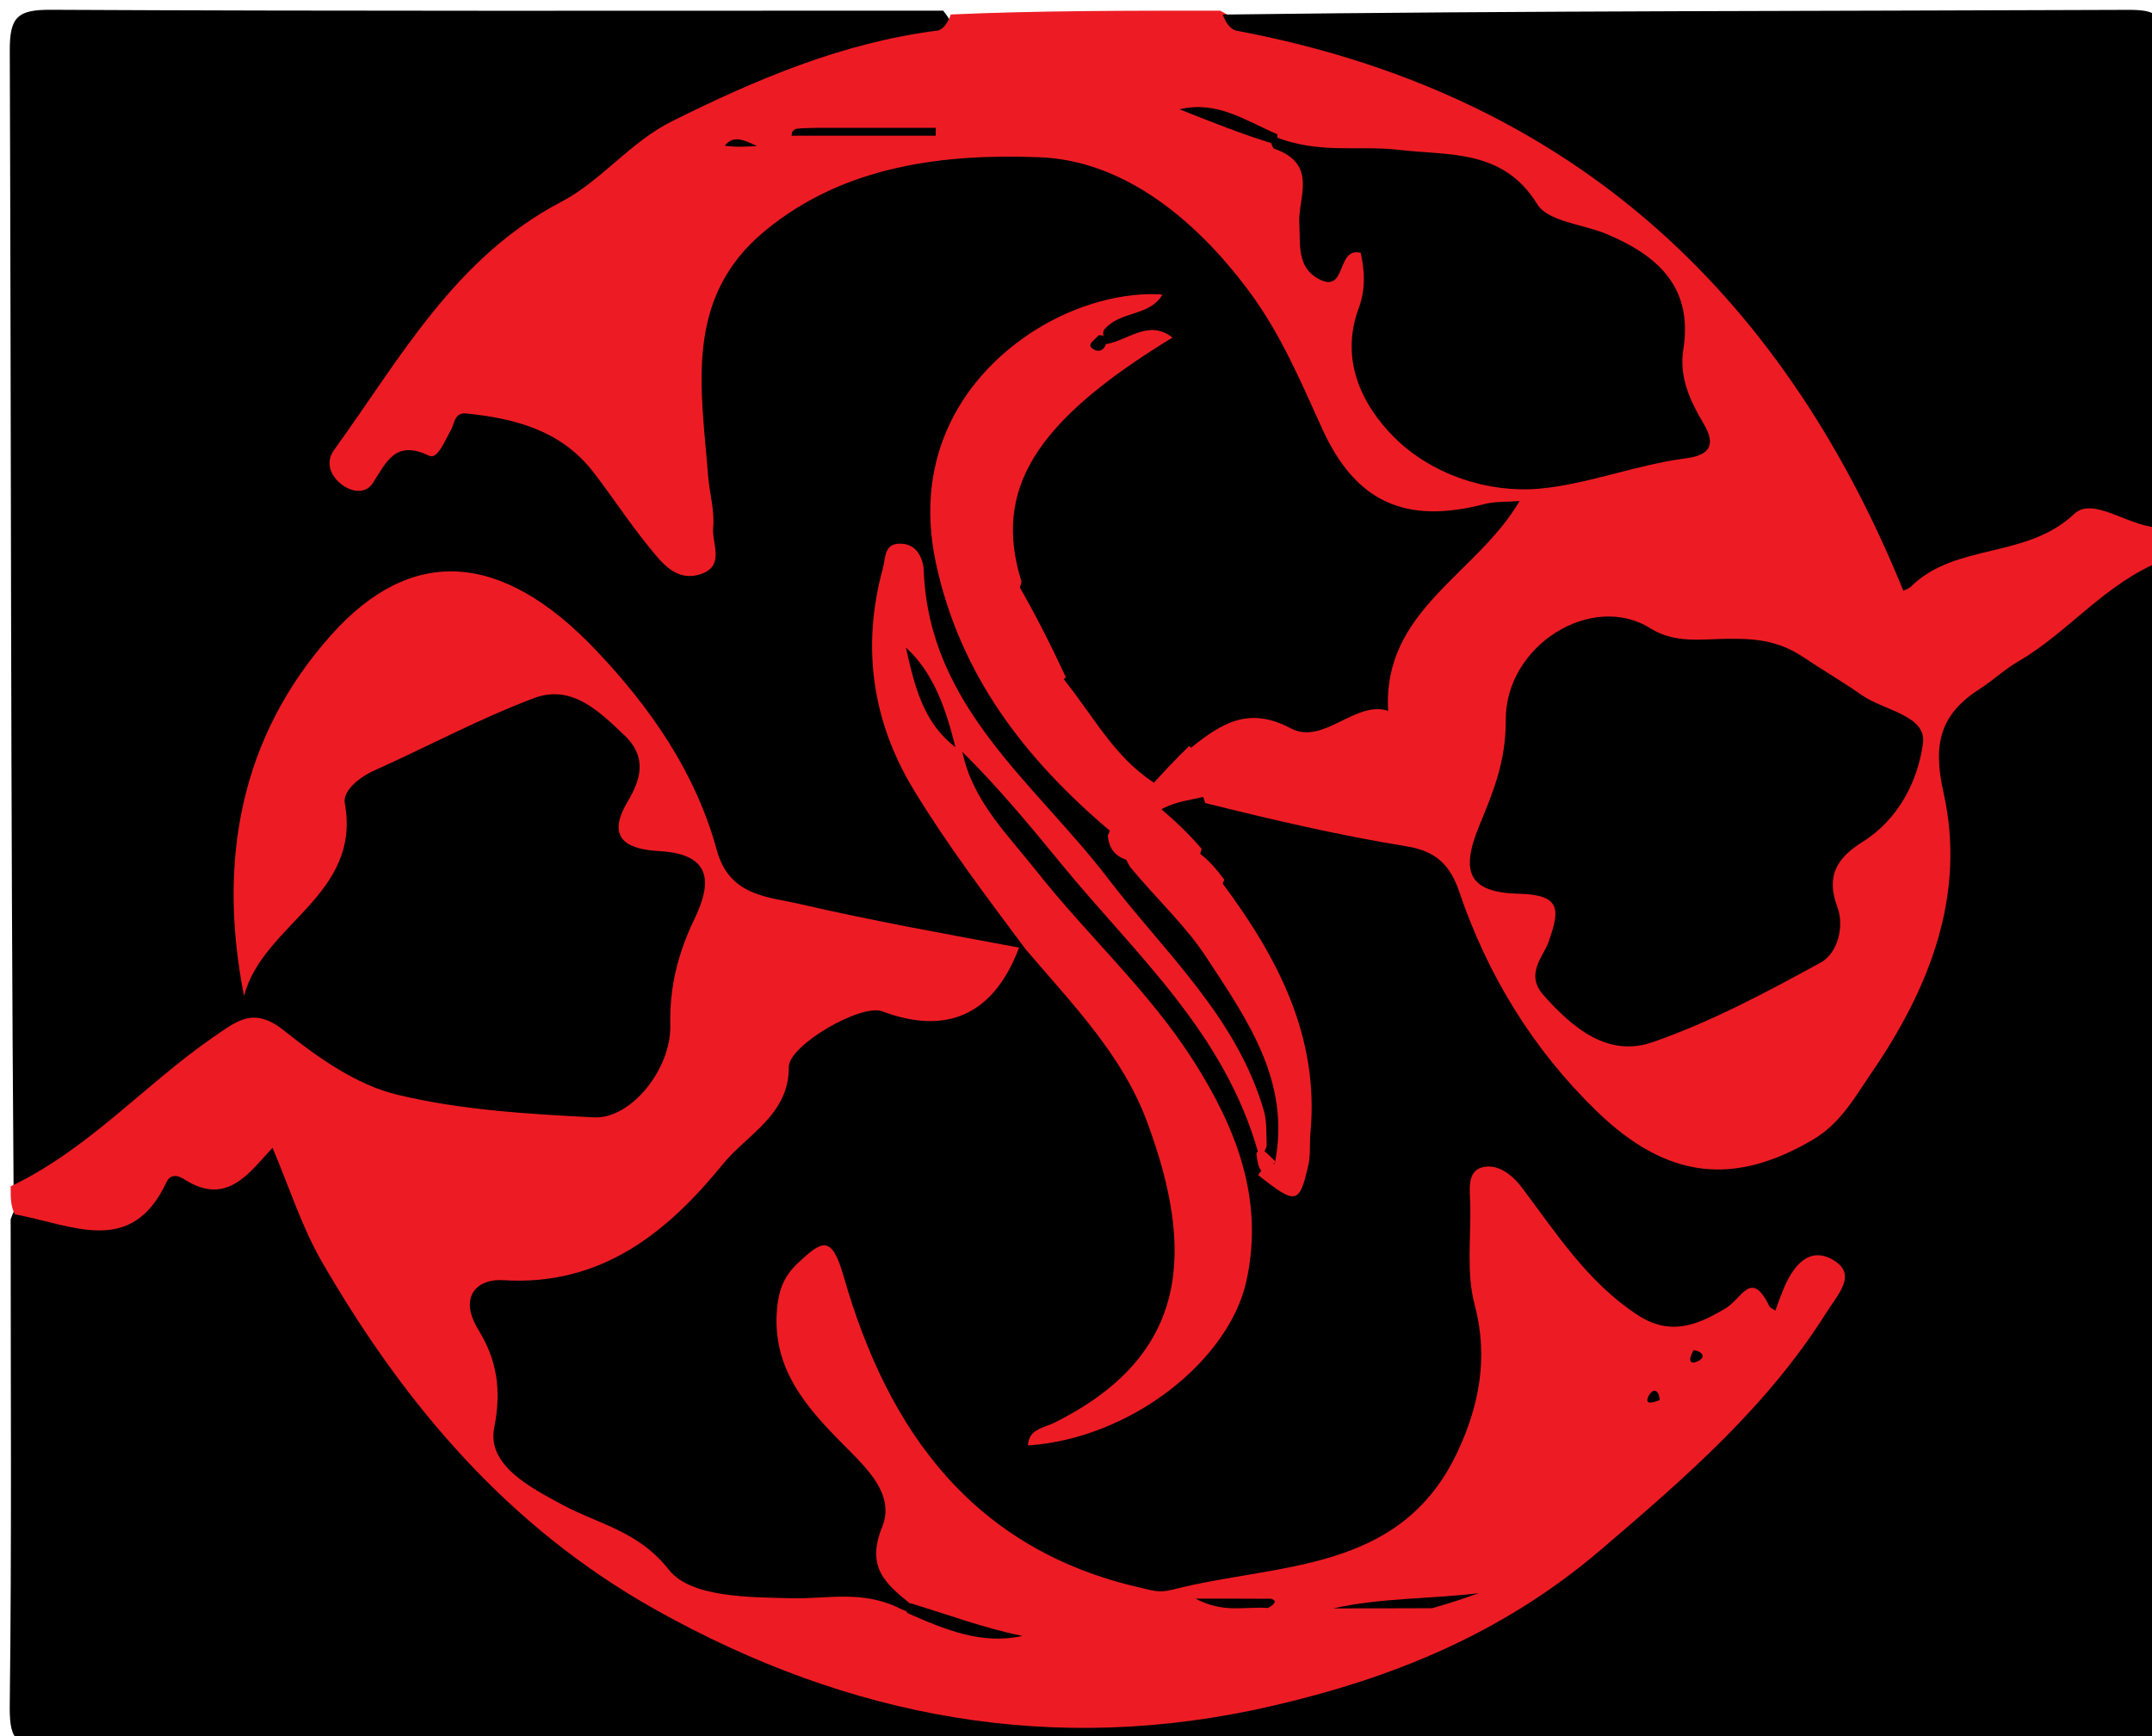 <svg version="1.1" id="Layer_1" xmlns="http://www.w3.org/2000/svg" xmlns:xlink="http://www.w3.org/1999/xlink" x="0px" y="0px"
	 width="100%" viewBox="0 0 202 163" enable-background="new 0 0 202 163" xml:space="preserve">
<path fill="#000000" opacity="1" stroke="none" 
	d="
M202.714,52.743 
	C203,88.624 202.956,124.247 203.077,159.871 
	C203.088,163.006 202.833,164.121 199.138,164.112 
	C134.384,163.957 69.628,163.958 4.874,164.111 
	C1.204,164.119 0.878,163.048 0.917,159.882 
	C1.103,144.902 1,129.919 1,114.469 
	C1.234,113.764 1.484,113.321 1.713,113.333 
	C8.1,113.67 13.063,109.163 19.075,108.264 
	C19.734,108.165 20.39,108.099 21.026,107.883 
	C27.452,105.708 27.513,105.684 30.171,112.067 
	C32.754,118.269 36.876,123.536 40.257,129.251 
	C49.103,144.2 63.584,150.933 79.019,155.951 
	C95.133,161.19 111.264,160.467 127.603,155.458 
	C144.651,150.231 155.847,137.942 167.848,125.596 
	C165.502,125.472 163.705,125.911 161.944,125.805 
	C159.886,125.681 158.12,126.206 156.205,126.825 
	C154.101,127.505 152.491,125.65 150.93,124.507 
	C148.509,122.736 146.491,120.503 144.638,118.126 
	C143.859,117.127 143.06,115.55 141.516,116.307 
	C140.121,116.991 140.472,118.661 140.655,119.933 
	C141.201,123.726 141.831,127.477 141.022,131.333 
	C138.671,142.544 131.727,148.166 118.33,149.465 
	C115.681,149.722 113.075,149.712 110.736,151.416 
	C108.742,152.869 106.476,151.79 104.485,151.155 
	C93.073,147.515 84.948,140.115 79.949,129.25 
	C79.129,127.469 78.858,125.378 76.848,123.911 
	C75.505,125.247 76.146,126.636 76.687,127.92 
	C77.4,129.616 78.288,131.351 79.695,132.473 
	C85.572,137.159 85.663,143.914 86.315,150.823 
	C86.063,151.409 85.923,151.629 85.478,152.104 
	C75.725,152.759 66.375,153.394 58.333,146.505 
	C54.613,143.318 49.602,141.752 46.309,137.786 
	C44.997,136.205 43.781,134.781 43.957,132.543 
	C44.141,130.185 43.404,127.972 42.666,125.741 
	C41.085,120.96 42.263,118.144 47.085,117.933 
	C57.101,117.493 62.81,110.962 68.641,104.304 
	C69.52,103.3 70.263,102.2 70.825,100.982 
	C74.116,93.842 77.268,92.075 85.218,92.736 
	C88.703,93.026 91.72,91.818 94.501,89.114 
	C94.91,88.597 95.092,88.409 95.616,88.036 
	C97.19,87.521 98.321,87.78 99.163,88.703 
	C106.339,96.564 112.23,104.94 112.553,116.267 
	C112.761,123.54 110.322,128.9 104.686,131.815 
	C117.22,123.799 117.039,112.766 110.206,101.528 
	C106.124,94.814 100.287,89.481 95.392,83.4 
	C93.304,80.806 91.304,78.164 89.489,75.377 
	C88.399,73.704 87.777,71.921 89.632,70.504 
	C91.627,68.978 92.993,70.403 94.158,71.961 
	C100.016,79.792 106.717,86.912 113.024,94.364 
	C115.854,97.708 117.219,101.879 119.34,105.911 
	C119.527,106.097 119.961,106.292 120.187,106.289 
	C122.816,103.612 121.135,100.765 120.355,98.256 
	C118.888,93.536 116.183,89.303 113.912,84.521 
	C113.113,83.216 112.549,82.175 111.486,81.037 
	C110.284,79.013 108.425,77.804 108.329,75.226 
	C109.247,73.615 110.504,73.276 112.251,73.205 
	C119.49,73.729 126.043,75.735 132.716,77.118 
	C135.393,77.673 136.869,79.214 138.058,81.725 
	C141.38,88.743 144.064,96.068 150.355,101.431 
	C159.723,109.417 167.209,108.769 174.073,98.558 
	C179.187,90.949 181.198,82.417 180.454,73.402 
	C180.011,68.03 181.423,64.252 186.153,61.387 
	C189.833,59.158 193.046,56.159 196.623,53.728 
	C198.305,52.585 200.041,50.745 202.714,52.743 
z"/>
<path fill="#000000" opacity="1" stroke="none" 
	d="
M1.274,111.25 
	C1,75.579 1.048,40.157 0.918,4.736 
	C0.906,1.603 1.643,0.904 4.748,0.919 
	C32.519,1.058 60.291,1 88.531,1 
	C90.965,4.015 88.763,4.809 86.545,5.409 
	C81.723,6.713 77.004,8.343 72.224,9.765 
	C66.581,11.443 61.947,14.554 57.879,18.656 
	C57.041,19.501 56.107,20.186 55.065,20.691 
	C47.102,24.545 41.766,31.03 37.239,38.327 
	C37.624,39.285 38.401,38.927 38.876,38.719 
	C46.534,35.368 51.485,36.328 56.978,42.195 
	C58.856,44.2 60.349,48.442 62.831,47.515 
	C65.589,46.484 63.425,42.447 63.422,39.792 
	C63.413,32.479 63.594,25.458 69.864,20.207 
	C73.281,17.346 76.929,15.229 81.432,14.85 
	C85.199,14.533 88.886,14.241 92.489,12.656 
	C97.41,10.491 102.024,12.774 106.277,15.006 
	C114.974,19.571 121.239,26.494 125.002,35.634 
	C128.656,44.507 130.331,45.583 140.106,45.597 
	C143.151,45.601 144.562,48.087 142.794,50.729 
	C141.228,53.069 139.178,55.065 137.405,57.27 
	C135.312,59.874 133.217,62.257 132.868,65.906 
	C132.599,68.723 125.58,71.544 121,70.98 
	C118.531,70.676 116.085,69.905 113.451,71.607 
	C106.648,75.9 105.736,75.705 101.829,69.33 
	C100.97,67.929 100.116,66.529 98.8,64.993 
	C96.583,62.185 95.552,59.127 93.724,56.107 
	C93.946,52.691 92.711,49.677 93.432,46.53 
	C94.818,40.484 97.881,35.853 103.48,33.027 
	C103.226,32.73 103.112,32.604 102.831,32.263 
	C102.369,31.38 101.85,30.861 101.139,31.149 
	C93.286,34.341 87.4,47.075 89.982,55.447 
	C92.096,62.305 96.065,68.041 101.323,72.843 
	C102.564,73.977 103.397,75.405 104.893,76.738 
	C105.99,77.863 106.55,78.941 107.498,80.194 
	C109.764,83.375 112.497,85.657 114.731,88.346 
	C119.739,94.371 122.904,101.111 120.701,109.426 
	C119.82,109.604 119.348,109.466 118.752,108.828 
	C117.337,100.834 113.199,94.674 108.086,89.148 
	C101.734,82.285 96.343,74.616 89.891,67.843 
	C87.366,65.193 86.826,61.326 84.15,57.521 
	C82.866,63.054 84.507,67.057 86.583,70.845 
	C88.894,75.063 91.839,78.894 94.65,82.8 
	C95.853,84.473 97.703,86.063 96.177,88.805 
	C95.94,89.06 96.006,88.996 96.039,88.963 
	C94.303,91.074 91.963,90.789 89.635,90.389 
	C83.399,89.319 77.265,87.769 71.09,86.41 
	C69.956,86.161 68.34,86.053 68.108,84.904 
	C67.157,80.174 63.234,77.052 61.775,72.627 
	C59.198,64.812 52.688,60.799 46.008,57.4 
	C41.75,55.233 37.532,57.228 34.133,60.363 
	C29.325,64.799 22.947,77.268 24.827,85.093 
	C27.448,83.214 29.087,80.966 29.484,77.856 
	C29.568,77.196 29.561,76.501 29.797,75.887 
	C33.272,66.858 42.478,66.505 49.6,63.306 
	C54.094,61.287 57.716,64.793 59.912,68.566 
	C62.422,72.879 63.631,77.912 67.018,81.786 
	C67.429,82.257 67.676,83.224 67.61,83.515 
	C66.076,90.237 66.681,97.533 62.323,103.507 
	C59.187,107.807 54.721,107.781 50.145,107.258 
	C42.246,106.357 34.282,105.866 27.641,100.457 
	C25.018,98.32 21.961,99.381 19.3,101.243 
	C15.342,104.012 11.78,107.307 7.771,109.992 
	C5.96,111.205 4.169,113.3 1.274,111.25 
z"/>
<path fill="#ED1C24" opacity="1" stroke="none" 
	d="
M111.8,70.195 
	C114.75,67.821 117.268,66.312 121.175,68.38 
	C124.217,69.99 127.222,65.721 130.297,66.731 
	C129.773,57.274 138.579,53.977 142.638,47.034 
	C141.35,47.135 140.321,47.066 139.375,47.313 
	C131.995,49.241 127.279,47.211 124.11,40.25 
	C122.081,35.793 120.245,31.381 117.238,27.337 
	C112.161,20.507 105.405,15.066 97.592,14.763 
	C88.843,14.424 79.317,15.432 71.758,21.711 
	C64.135,28.044 65.841,36.527 66.466,44.668 
	C66.587,46.25 67.095,47.92 66.942,49.532 
	C66.802,51.008 68.065,53.081 65.855,53.868 
	C63.511,54.702 62.139,52.851 60.906,51.339 
	C59.048,49.063 57.451,46.576 55.643,44.256 
	C52.636,40.4 48.328,39.283 43.747,38.813 
	C42.651,38.701 42.643,39.807 42.345,40.331 
	C41.771,41.34 41.074,43.168 40.287,42.787 
	C37.154,41.27 36.302,43.3 35.007,45.336 
	C34.324,46.411 32.95,46.236 31.922,45.361 
	C30.897,44.489 30.6,43.288 31.356,42.243 
	C37.568,33.66 42.694,24.173 52.712,18.93 
	C56.437,16.98 59.142,13.342 63.075,11.384 
	C71.014,7.431 79.089,4.005 87.982,2.872 
	C88.527,2.802 88.993,2.117 89.248,1.359 
	C97.354,1 105.708,1 114.531,1 
	C115.609,1.617 116.338,1.896 117.213,1.976 
	C145.02,4.511 162.923,21.071 176.191,43.954 
	C180.226,50.913 182.311,51.78 189.437,47.755 
	C195.261,44.464 198.888,44.943 202.753,49.739 
	C203,50.75 203,51.5 203,52.625 
	C197.612,54.736 194.159,59.361 189.438,62.101 
	C188.174,62.835 187.088,63.867 185.853,64.659 
	C182.157,67.029 181.388,69.766 182.425,74.379 
	C184.589,84.006 181.105,92.786 175.682,100.699 
	C174.14,102.948 172.774,105.454 170.2,106.973 
	C162.76,111.364 156.489,110.733 149.863,104.305 
	C143.905,98.526 139.64,91.574 136.97,83.707 
	C136.122,81.208 134.792,79.902 132.024,79.452 
	C125.76,78.435 119.566,76.993 113.12,75.388 
	C112.642,73.497 110.997,72.32 111.8,70.195 
z"/>
<path fill="#ED1C24" opacity="1" stroke="none" 
	d="
M1,111.375 
	C8.336,107.879 13.576,101.817 19.987,97.391 
	C22.315,95.783 23.83,94.481 26.702,96.778 
	C29.842,99.291 33.455,101.839 37.253,102.76 
	C43.246,104.213 49.552,104.58 55.751,104.898 
	C59.227,105.076 63.025,100.345 62.922,96.217 
	C62.833,92.629 63.651,89.458 65.186,86.27 
	C66.792,82.936 66.915,80.182 61.875,79.899 
	C59.386,79.76 56.668,79.04 58.886,75.307 
	C60.09,73.282 60.838,71.155 58.621,69.039 
	C56.192,66.72 53.632,64.225 50.137,65.535 
	C45.012,67.457 40.156,70.086 35.145,72.327 
	C33.689,72.978 32.156,74.26 32.363,75.39 
	C33.951,84.075 24.661,86.729 22.907,93.502 
	C20.406,80.836 22.541,69.184 31.084,59.614 
	C38.644,51.146 47.113,51.73 55.959,61.057 
	C61.07,66.446 65.297,72.537 67.274,79.779 
	C68.466,84.147 72.027,84.163 75.141,84.882 
	C81.801,86.421 88.536,87.636 95.656,88.958 
	C93.298,95.238 88.887,97.236 82.81,94.94 
	C80.835,94.194 74.024,98.122 74.041,100.178 
	C74.078,104.649 70.1,106.525 67.87,109.27 
	C62.698,115.634 56.477,120.772 47.233,120.181 
	C44.786,120.025 42.998,121.73 44.906,124.842 
	C46.609,127.619 47.108,130.407 46.388,134.05 
	C45.697,137.544 49.786,139.65 52.799,141.271 
	C56.219,143.112 59.903,143.705 62.79,147.372 
	C64.828,149.961 70.22,149.946 74.363,150.042 
	C77.616,150.118 80.992,149.237 84.513,151.027 
	C86.106,151.741 87.514,151.625 88.696,152.263 
	C87.631,151.645 86.22,151.917 85.503,150.608 
	C83.114,148.669 81.269,147.149 82.812,143.326 
	C84.023,140.324 81.403,137.875 79.248,135.704 
	C75.74,132.17 72.45,128.529 72.934,122.909 
	C73.089,121.106 73.59,119.795 74.886,118.584 
	C77.167,116.455 78.055,115.848 79.205,119.868 
	C83.349,134.341 91.354,145.517 107.114,149.065 
	C108.07,149.28 108.746,149.573 110.061,149.235 
	C119.894,146.704 131.412,147.785 136.803,136.316 
	C138.829,132.005 139.742,127.451 138.419,122.485 
	C137.629,119.518 138.081,116.216 138.01,113.063 
	C137.98,111.754 137.658,109.965 139.152,109.58 
	C140.522,109.228 141.886,110.204 142.859,111.494 
	C146.102,115.792 148.984,120.331 153.686,123.432 
	C156.876,125.536 159.486,124.285 161.926,122.859 
	C163.525,121.926 164.366,119.095 166.07,122.605 
	C166.163,122.797 166.448,122.896 166.643,123.038 
	C166.868,122.433 167.081,121.823 167.321,121.223 
	C168.186,119.054 169.683,116.905 172.043,118.267 
	C174.391,119.621 172.529,121.484 171.449,123.202 
	C165.876,132.063 158.266,138.649 150.317,145.447 
	C140.993,153.42 130.611,157.566 119.356,160.165 
	C99.003,164.866 79.754,161.325 61.523,151.107 
	C47.721,143.371 38.003,131.905 30.253,118.521 
	C28.31,115.165 27.124,111.37 25.579,107.75 
	C23.361,110.122 21.295,113.304 17.248,110.684 
	C16.523,110.215 15.921,110.352 15.635,110.966 
	C12.333,118.039 6.848,115.004 1.4,114.001 
	C1,113.25 1,112.5 1,111.375 
z"/>
<path fill="#000000" opacity="1" stroke="none" 
	d="
M203,49.531 
	C200.082,49.694 196.542,46.496 194.696,48.246 
	C190.223,52.488 183.592,50.937 179.38,55.059 
	C179.154,55.28 178.806,55.377 178.658,55.455 
	C167.046,26.885 146.818,8.652 116.064,2.881 
	C115.505,2.777 115.048,2.128 114.772,1.367 
	C143.243,1 171.485,1.046 199.727,0.926 
	C202.424,0.914 203.121,1.368 203.086,4.208 
	C202.902,19.158 203,34.111 203,49.531 
z"/>
<path fill="#ED1C24" opacity="1" stroke="none" 
	d="
M96.28,89.127 
	C92.522,84.089 88.869,79.262 85.747,74.112 
	C81.861,67.703 80.864,60.701 82.867,53.37 
	C83.16,52.295 82.944,50.9 84.731,51.05 
	C86.259,51.178 86.678,52.754 86.706,53.52 
	C87.172,66.356 97.132,73.479 103.98,82.438 
	C109.319,89.424 116.069,95.445 118.634,104.275 
	C118.904,105.205 118.863,106.225 118.898,107.603 
	C118.682,108.211 118.534,108.421 118.137,108.336 
	C114.986,96.96 106.589,89.6 99.711,81.213 
	C96.724,77.571 93.726,73.939 90.334,70.584 
	C91.287,75.187 94.57,78.329 97.307,81.794 
	C102.084,87.843 107.882,93.069 112.039,99.607 
	C116.025,105.876 118.68,112.562 116.997,120.249 
	C115.367,127.697 106.196,135.042 96.488,135.7 
	C96.556,134.158 97.962,134.06 98.921,133.585 
	C111.676,127.263 112.19,117.478 107.665,105.299 
	C105.338,99.038 100.691,94.297 96.28,89.127 
z"/>
<path fill="#ED1C24" opacity="1" stroke="none" 
	d="
M111.638,70.023 
	C112.718,71.323 114.104,72.607 113.048,74.784 
	C111.718,75.125 110.541,75.198 109.105,75.914 
	C107.712,77.811 106.015,77.498 104.296,78.092 
	C96.187,71.249 90.129,63.38 87.861,52.906 
	C85.608,42.503 90.722,35.072 97.135,31.012 
	C101.071,28.52 105.587,27.385 109.118,27.653 
	C107.853,29.785 105.103,29.107 103.579,31.031 
	C103.511,31.687 103.608,32.097 103.845,32.305 
	C105.992,31.901 107.83,29.965 110.059,31.688 
	C97.134,39.57 93.175,45.947 95.886,54.605 
	C94.48,59.417 95.619,62.024 99.838,63.746 
	C102.665,67.279 104.631,71.095 108.315,73.477 
	C109.273,72.431 110.308,71.301 111.638,70.023 
z"/>
<path fill="#ED1C24" opacity="1" stroke="none" 
	d="
M119.653,109.253 
	C121.222,101.543 117.058,95.724 113.263,89.91 
	C111.313,86.922 108.6,84.431 106.096,81.412 
	C104.142,78.255 106.906,77.824 108.575,76.406 
	C108.846,76.141 108.963,76.033 109.021,75.979 
	C110.308,77.073 111.537,78.221 112.793,79.685 
	C112.16,81.607 112.708,82.559 114.721,82.886 
	C119.981,89.939 123.849,97.361 123.004,106.381 
	C122.911,107.369 123.029,108.395 122.814,109.351 
	C121.975,113.075 121.665,113.141 118.105,110.32 
	C118.48,109.656 118.866,109.436 119.653,109.253 
z"/>
<path fill="#ED1C24" opacity="1" stroke="none" 
	d="
M114.929,82.592 
	C114.255,83.889 113.777,86.115 111.974,84.301 
	C110.817,83.136 109.516,81.325 112.537,80.062 
	C113.481,80.772 114.142,81.542 114.929,82.592 
z"/>
<path fill="#ED1C24" opacity="1" stroke="none" 
	d="
M119.726,109.047 
	C119.538,109.395 119.092,109.623 118.405,109.925 
	C118.105,109.565 118.046,109.13 117.938,108.368 
	C117.889,108.041 118.36,108.022 118.595,108.012 
	C119.043,108.31 119.255,108.618 119.726,109.047 
z"/>
<path fill="#ED1C24" opacity="1" stroke="none" 
	d="
M100.057,63.596 
	C98.379,64.788 98.821,65.914 99.609,67.179 
	C100.184,68.101 101.22,69.308 99.693,70.067 
	C98.574,70.622 97.946,69.321 97.597,68.468 
	C95.438,63.181 91.361,58.57 91.178,52.346 
	C93.684,52.132 93.898,54.279 95.562,54.859 
	C97.222,57.745 98.611,60.489 100.057,63.596 
z"/>
<path fill="#ED1C24" opacity="1" stroke="none" 
	d="
M108.483,76.12 
	C108.913,78.15 107.103,79.049 106.109,80.814 
	C105.008,80.574 104.127,79.982 103.983,78.436 
	C104.824,76.365 106.362,76.005 108.483,76.12 
z"/>
<path fill="#000000" opacity="1" stroke="none" 
	d="
M169.127,61.599 
	C171.215,62.987 173.045,64.053 174.772,65.265 
	C176.827,66.706 180.856,67.157 180.502,69.785 
	C180.032,73.266 178.245,76.895 174.843,79.027 
	C172.484,80.506 171.342,82.168 172.477,85.186 
	C173.133,86.931 172.513,89.481 170.913,90.357 
	C165.804,93.155 160.597,95.941 155.118,97.839 
	C150.953,99.282 147.644,96.549 144.862,93.4 
	C143.141,91.452 144.859,89.816 145.345,88.458 
	C146.459,85.344 146.504,84.002 142.573,83.905 
	C137.892,83.789 137.037,81.917 138.858,77.504 
	C140.164,74.342 141.361,71.458 141.34,67.594 
	C141.3,60.575 149.435,55.536 154.931,58.994 
	C157.218,60.433 159.726,59.995 162.165,59.968 
	C164.511,59.942 166.771,60.065 169.127,61.599 
z"/>
<path fill="#000000" opacity="1" stroke="none" 
	d="
M119.552,12.784 
	C123.693,14.515 127.563,13.621 131.289,14.067 
	C135.973,14.627 141.074,13.944 144.297,19.171 
	C145.31,20.813 148.582,21.04 150.798,21.968 
	C155.588,23.976 158.939,26.95 158.009,32.797 
	C157.597,35.384 158.619,37.596 159.905,39.762 
	C160.984,41.578 160.715,42.711 158.259,43.026 
	C153.581,43.626 149.01,45.475 144.471,45.878 
	C139.722,46.299 134.381,44.583 130.839,41.024 
	C127.77,37.941 125.766,33.701 127.541,28.921 
	C128.198,27.152 128.095,25.453 127.727,23.736 
	C125.411,23.15 126.445,27.548 123.858,26.227 
	C121.688,25.119 122.082,22.967 121.96,20.98 
	C121.812,18.57 123.798,15.383 119.548,13.939 
	C119.223,13.34 119.128,12.996 119.552,12.784 
z"/>
<path fill="#000000" opacity="1" stroke="none" 
	d="
M76.695,12.001 
	C80.684,12 84.263,12 87.841,12 
	C87.836,12.247 87.831,12.494 87.825,12.741 
	C83.326,12.741 78.827,12.741 74.295,12.741 
	C74.347,12.515 74.338,12.386 74.398,12.33 
	C74.514,12.222 74.662,12.097 74.808,12.082 
	C75.298,12.031 75.792,12.025 76.695,12.001 
z"/>
<path fill="#000000" opacity="1" stroke="none" 
	d="
M119.506,13.492 
	C116.54,12.578 113.763,11.472 110.726,10.262 
	C114.227,9.42 116.863,11.3 119.881,12.599 
	C119.945,13.044 119.82,13.172 119.506,13.492 
z"/>
<path fill="#000000" opacity="1" stroke="none" 
	d="
M68.036,13.679 
	C68.842,12.616 69.925,13.193 71.053,13.705 
	C70.119,13.769 69.184,13.833 68.036,13.679 
z"/>
<path fill="#000000" opacity="1" stroke="none" 
	d="
M134.42,150.975 
	C131.049,150.992 128.101,150.992 125.152,150.992 
	C129.663,149.988 134.218,150.12 138.808,149.567 
	C137.486,150.031 136.164,150.494 134.42,150.975 
z"/>
<path fill="#000000" opacity="1" stroke="none" 
	d="
M85.495,150.519 
	C89.051,151.601 92.419,152.864 95.978,153.581 
	C92.156,154.418 88.749,153.017 85.126,151.406 
	C85.055,150.959 85.181,150.833 85.495,150.519 
z"/>
<path fill="#000000" opacity="1" stroke="none" 
	d="
M119.006,150.956 
	C116.814,150.792 114.884,151.482 112.226,150.08 
	C115.181,150.08 117.243,150.075 119.304,150.091 
	C119.434,150.092 119.686,150.296 119.673,150.337 
	C119.605,150.545 119.468,150.73 119.006,150.956 
z"/>
<path fill="#000000" opacity="1" stroke="none" 
	d="
M158.976,126.743 
	C159.767,126.872 160.193,127.375 159.394,127.776 
	C158.614,128.168 158.419,127.706 158.976,126.743 
z"/>
<path fill="#000000" opacity="1" stroke="none" 
	d="
M155.795,131.43 
	C155.132,131.699 154.269,131.948 154.785,130.986 
	C155.071,130.451 155.67,130.252 155.795,131.43 
z"/>
<path fill="#000000" opacity="1" stroke="none" 
	d="
M85.035,60.793 
	C87.645,63.167 88.8,66.582 89.68,70.142 
	C86.709,67.887 85.859,64.511 85.035,60.793 
z"/>
<path fill="#000000" opacity="1" stroke="none" 
	d="
M103.891,31.884 
	C103.802,32.831 103.208,33.174 102.573,32.745 
	C101.983,32.347 102.655,31.997 103.124,31.481 
	C103.463,31.424 103.586,31.555 103.891,31.884 
z"/>
</svg>